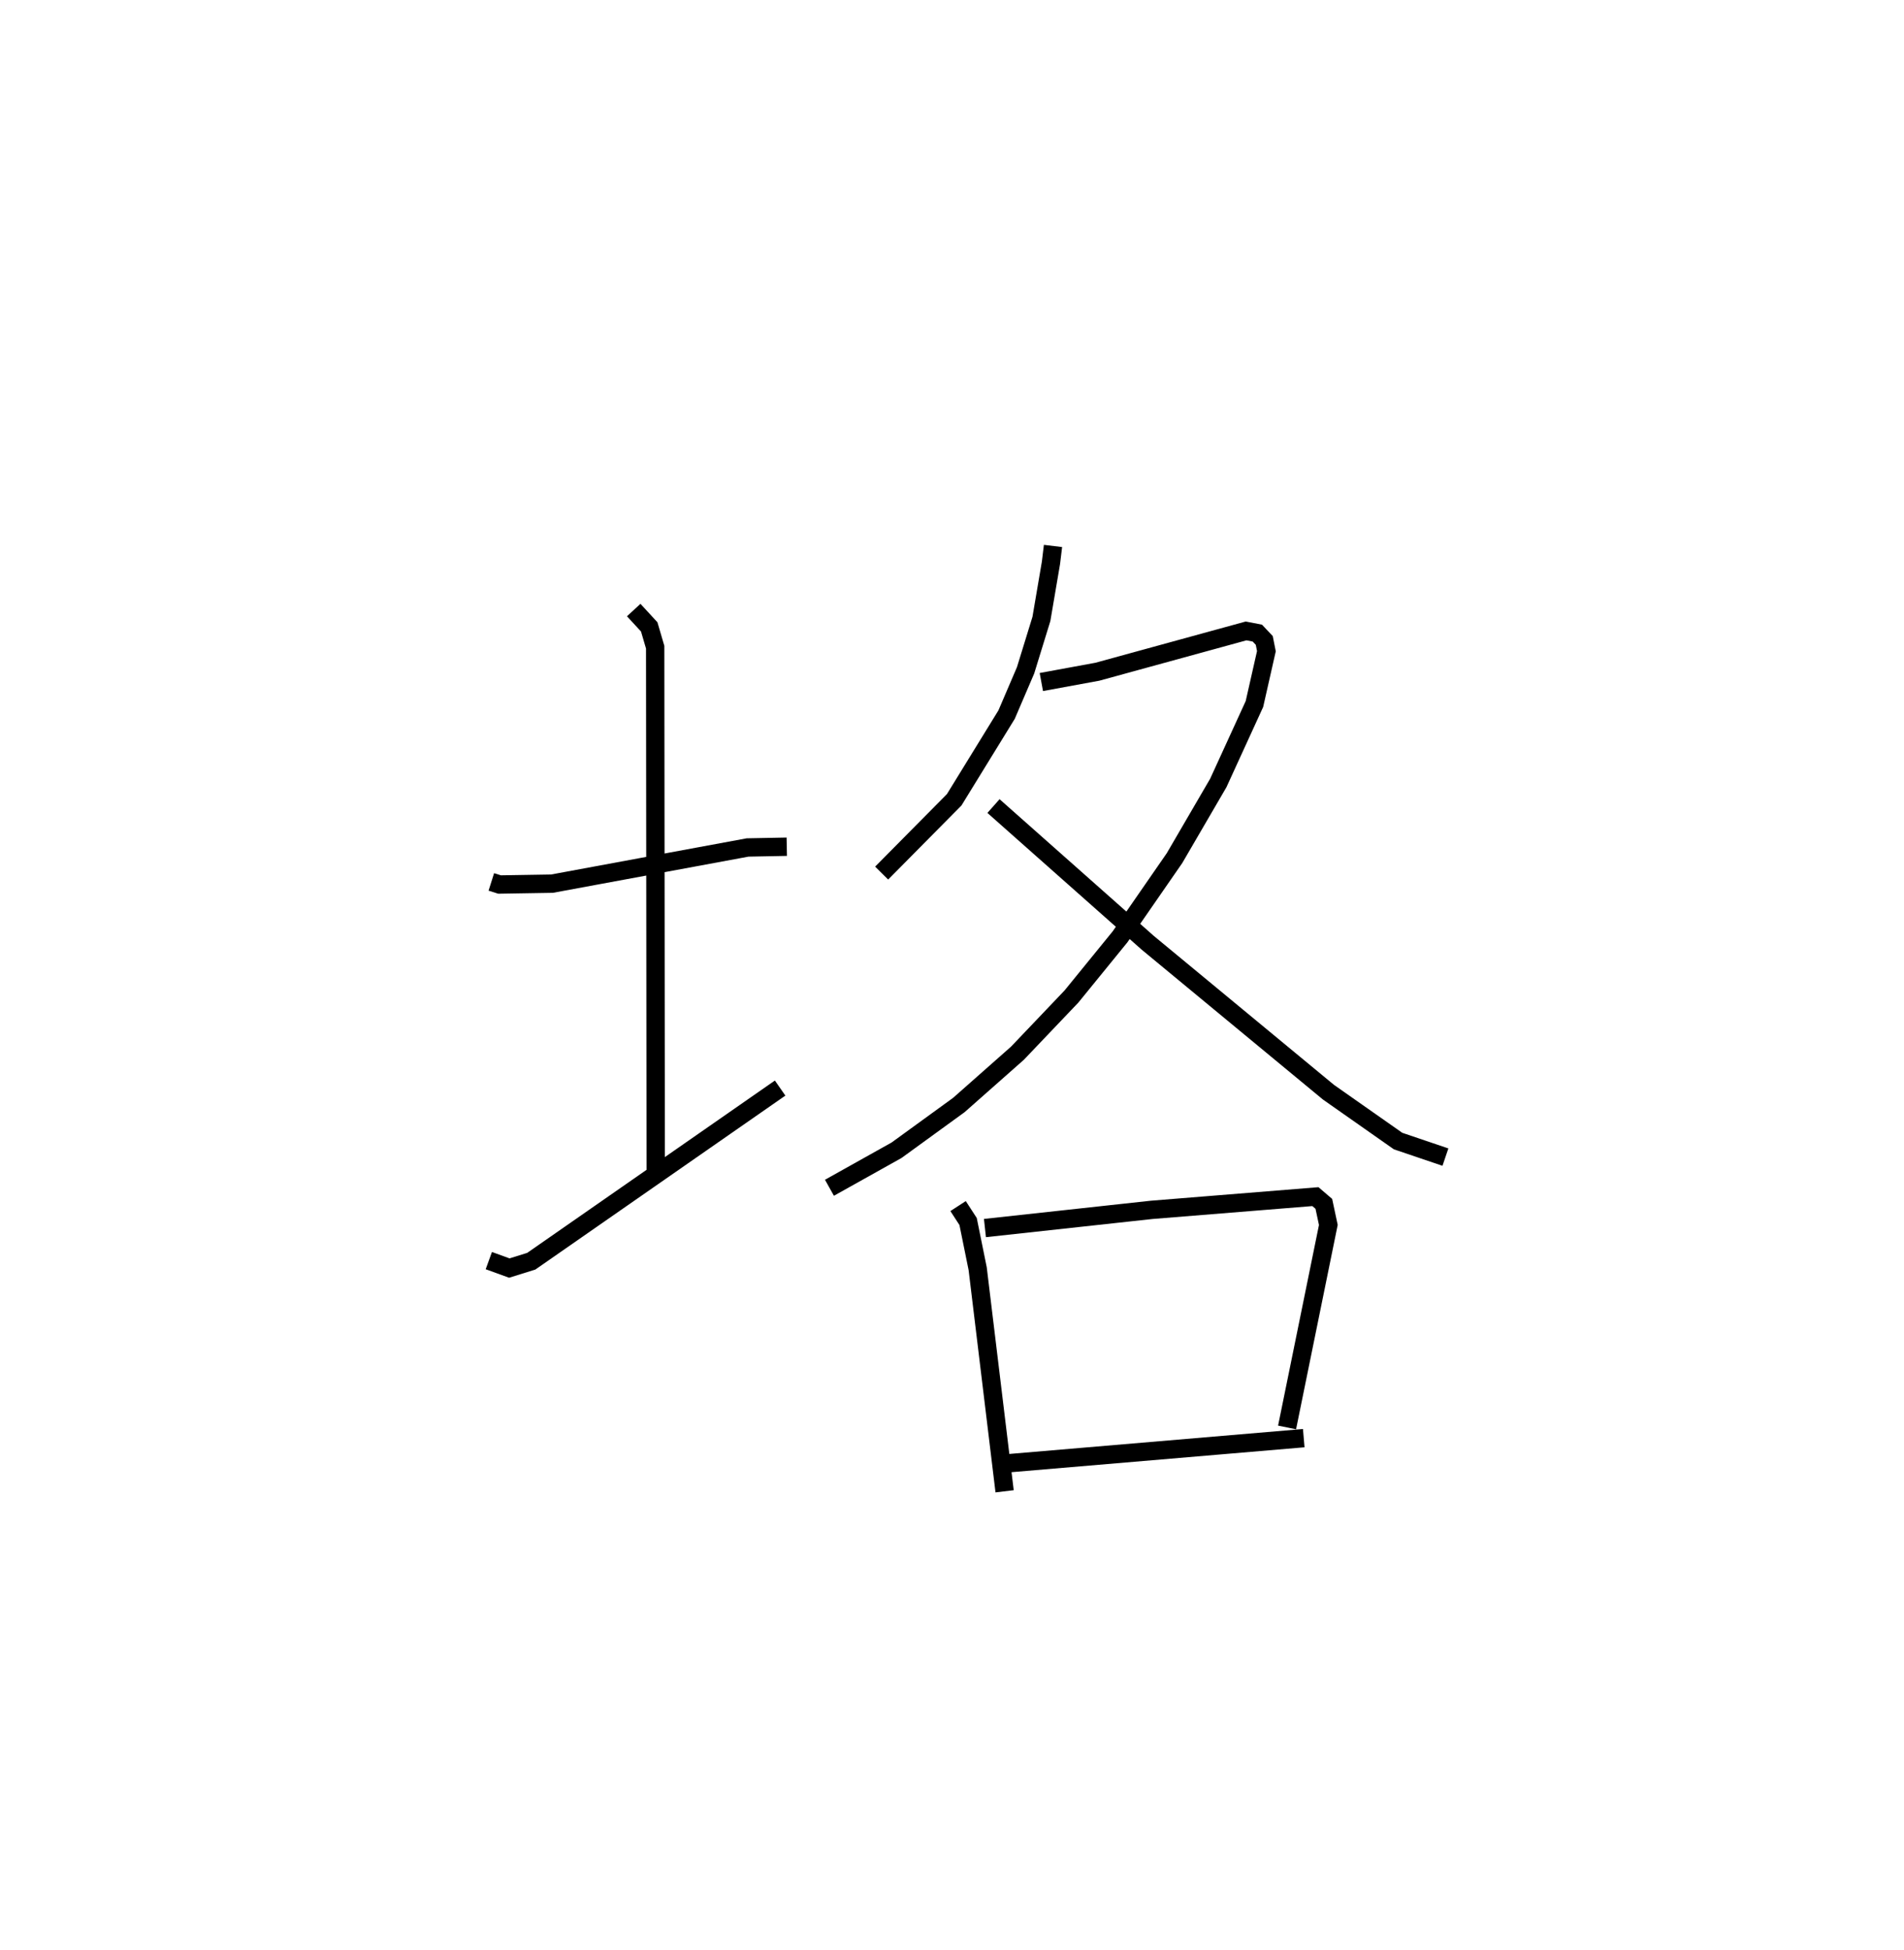 <?xml version="1.0" encoding="utf-8" ?>
<svg baseProfile="full" height="106.275" version="1.1" width="103.788" xmlns="http://www.w3.org/2000/svg" xmlns:ev="http://www.w3.org/2001/xml-events" xmlns:xlink="http://www.w3.org/1999/xlink"><defs /><rect fill="white" height="106.275" width="103.788" x="0" y="0" /><path d="M25,25 m0.0,0.0 m1.783,23.066 l0.448,0.142 2.86,-0.047 l10.661,-1.972 2.136,-0.041 m-8.344,-12.899 l0.845,0.917 0.325,1.108 l0.029,28.586 m-9.097,4.846 l1.117,0.406 1.197,-0.373 l13.565,-9.437 m14.875,-29.546 l-0.111,0.917 -0.521,3.06 l-0.863,2.801 -1.034,2.412 l-2.857,4.644 -3.955,3.995 m8.705,-10.413 l3.057,-0.562 8.103,-2.223 l0.615,0.119 0.377,0.4 l0.116,0.585 -0.652,2.88 l-1.969,4.301 -2.387,4.097 l-2.97,4.291 -2.647,3.251 l-2.945,3.091 -3.194,2.823 l-3.396,2.466 -3.658,2.045 m8.942,-20.804 l8.405,7.449 9.854,8.146 l3.795,2.663 2.581,0.875 m-26.565,2.669 l0.546,0.841 0.522,2.573 l1.468,12.131 m-1.072,-14.348 l9.095,-0.992 8.918,-0.72 l0.46,0.394 0.245,1.149 l-2.249,11.037 m-15.534,1.98 l16.443,-1.397 " fill="none" stroke="black" stroke-width="1" /></svg>